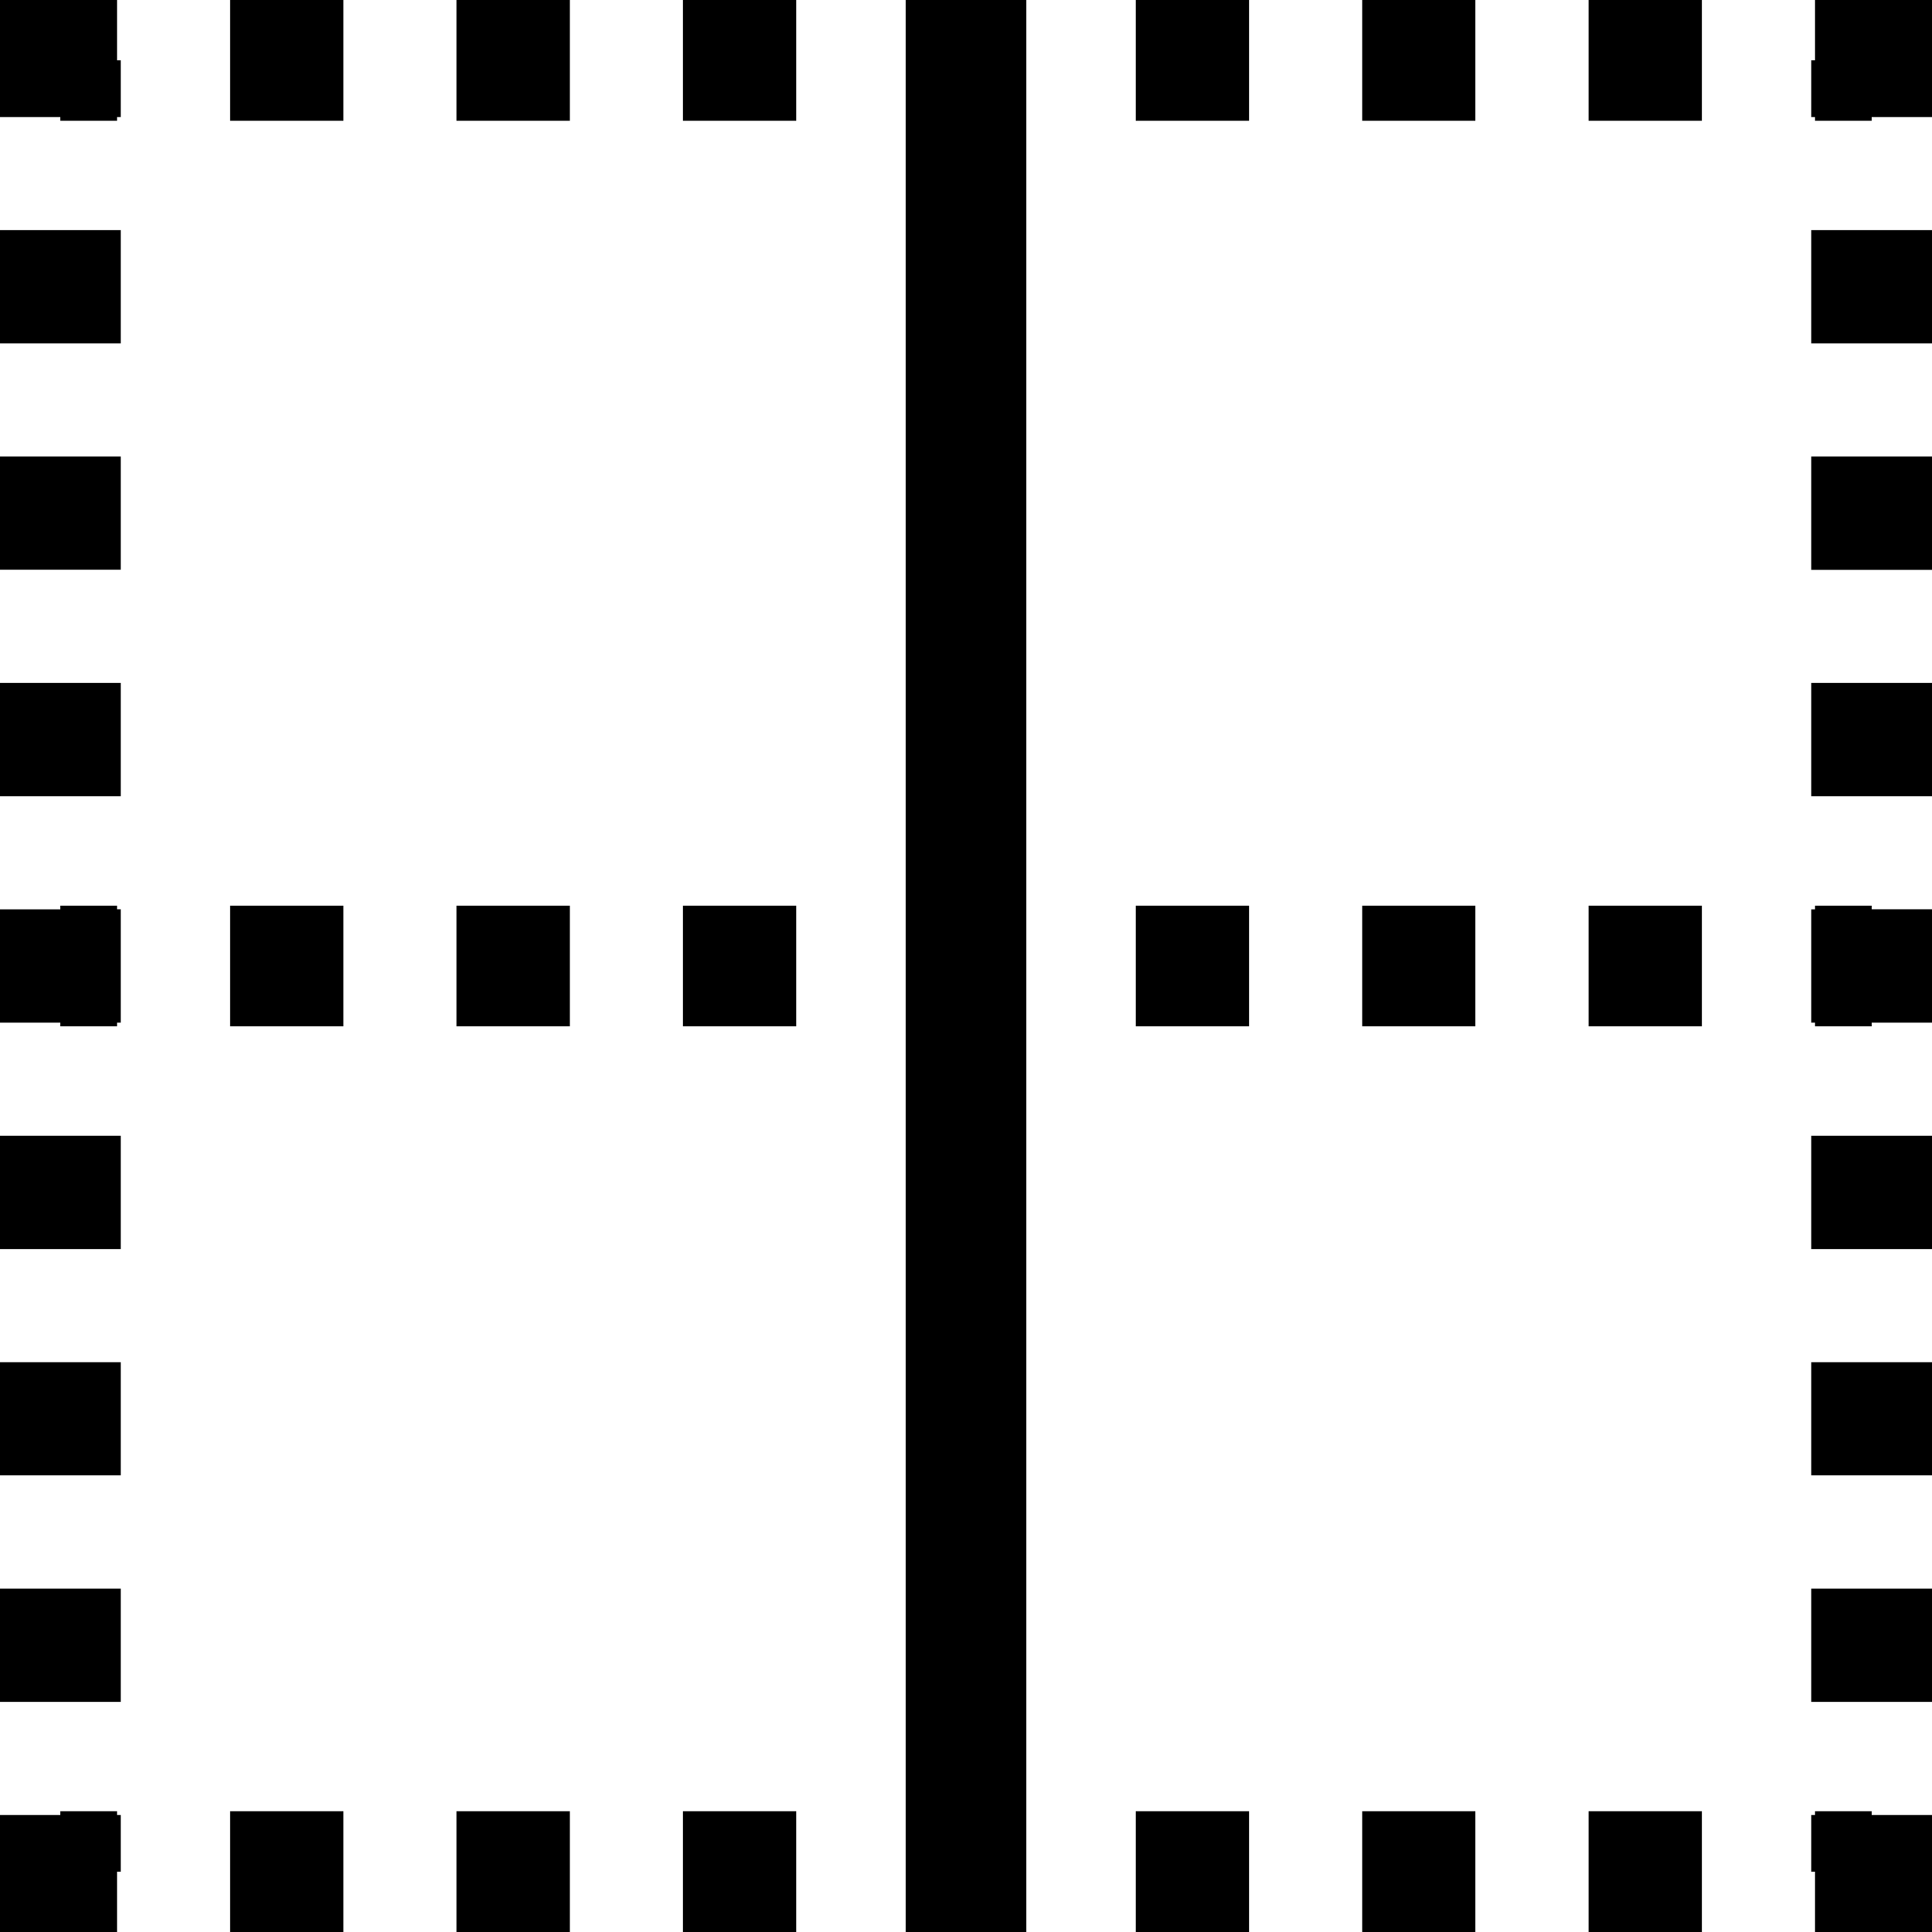 <svg width="24" height="24" viewBox="0 0 24 24" fill="none" xmlns="http://www.w3.org/2000/svg">
<g clip-path="url(#clip0_2_8365)">
<path d="M1.454 0H0V1.454H0.75V1.5H1.454V1.454H1.5V0.75H1.454V0ZM2.859 1.5H4.266V0H2.859V1.5ZM5.671 1.5H7.079V0H5.67V1.5H5.671ZM8.484 1.5H9.891V0H8.484V1.5ZM12.75 24H11.25V0H12.75V24ZM14.109 1.5H15.516V0H14.109V1.5ZM16.922 1.5H18.328V0H16.922V1.5ZM19.734 1.5H21.141V0H19.734V1.5ZM22.547 1.5H23.25V1.454H24V0H22.547V0.75H22.5V1.454H22.547V1.5ZM1.5 4.266V2.859H0V4.266H1.5ZM22.5 2.859V4.266H24V2.859H22.5ZM1.5 7.079V5.67H0V7.077H1.5V7.079ZM22.5 5.671V7.079H24V5.67H22.5V5.671ZM1.5 9.891V8.484H0V9.891H1.5ZM22.5 8.484V9.891H24V8.484H22.5ZM0.75 12.75H1.454V12.704H1.5V11.295H1.454V11.25H0.75V11.296H0V12.704H0.75V12.75ZM2.859 12.75H4.266V11.25H2.859V12.75ZM5.671 12.75H7.079V11.25H5.67V12.75H5.671ZM8.484 12.75H9.891V11.25H8.484V12.75ZM14.109 12.75H15.516V11.25H14.109V12.75ZM16.922 12.75H18.328V11.25H16.922V12.75ZM19.734 12.75H21.141V11.25H19.734V12.75ZM22.547 12.75H23.25V12.704H24V11.295H23.25V11.25H22.547V11.296H22.5V12.704H22.547V12.75ZM0 14.109V15.516H1.5V14.109H0ZM24 15.516V14.109H22.5V15.516H24ZM0 16.922V18.328H1.5V16.922H0ZM24 18.328V16.922H22.5V18.328H24ZM0 19.734V21.141H1.5V19.734H0ZM24 21.141V19.734H22.5V21.141H24ZM0 24H1.454V23.25H1.5V22.547H1.454V22.5H0.75V22.547H0V24ZM2.859 24H4.266V22.5H2.859V24ZM5.671 24H7.079V22.5H5.67V24H5.671ZM8.484 24H9.891V22.5H8.484V24ZM14.109 24H15.516V22.5H14.109V24ZM16.922 24H18.328V22.5H16.922V24ZM19.734 24H21.141V22.5H19.734V24ZM22.547 23.25V24H24V22.547H23.25V22.5H22.547V22.547H22.5V23.25H22.547Z" fill="black"/>
</g>
<defs>
<clipPath id="clip0_2_8365">
<rect width="24" height="24" fill="white"/>
</clipPath>
</defs>
</svg>
